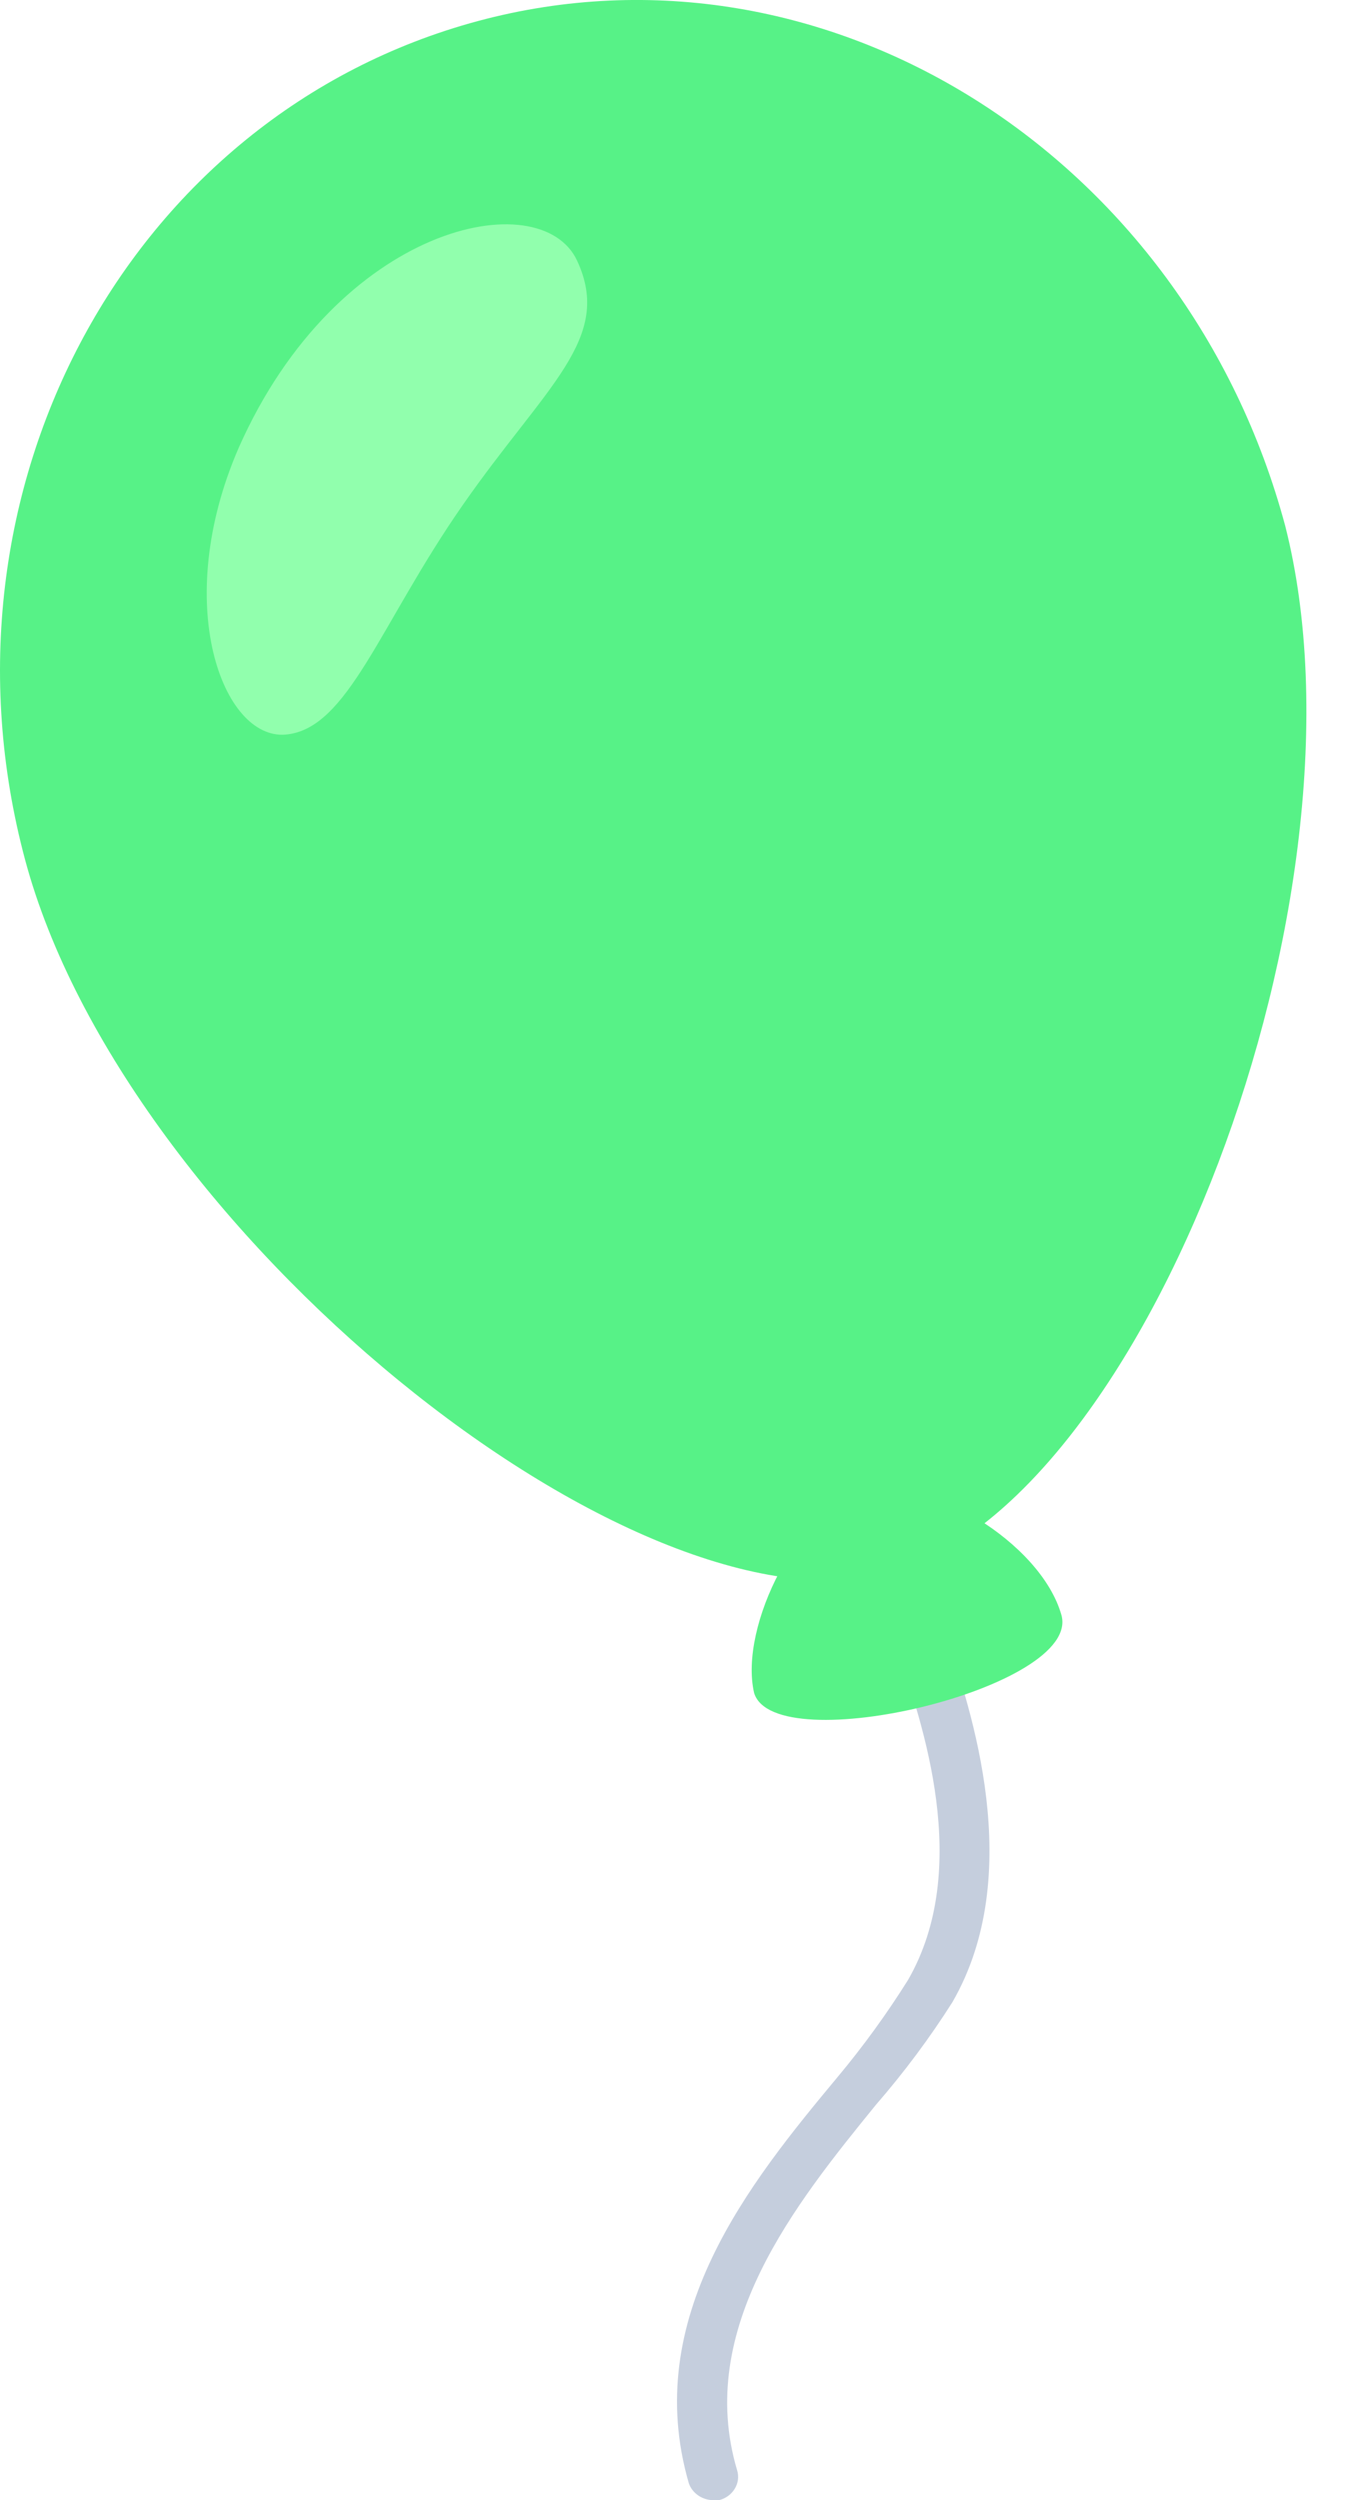 <svg width="26" height="48" viewBox="0 0 26 48" fill="none" xmlns="http://www.w3.org/2000/svg">
<path d="M13.692 48C13.588 47.997 13.488 47.965 13.405 47.907C13.322 47.849 13.26 47.769 13.228 47.678C12.302 44.492 14.387 41.914 16.086 39.873C16.58 39.281 17.031 38.659 17.437 38.011C18.673 35.863 17.707 33.071 17.244 31.71C17.204 31.651 17.179 31.584 17.171 31.514C17.164 31.444 17.173 31.373 17.199 31.307C17.224 31.241 17.266 31.181 17.32 31.132C17.375 31.083 17.44 31.046 17.512 31.024C17.584 31.002 17.66 30.995 17.735 31.004C17.811 31.013 17.882 31.038 17.946 31.076C18.009 31.115 18.062 31.166 18.101 31.226C18.14 31.287 18.164 31.354 18.171 31.424V31.424C18.634 32.785 19.715 35.971 18.287 38.441C17.85 39.13 17.359 39.788 16.819 40.41C15.275 42.308 13.344 44.706 14.155 47.427C14.191 47.546 14.174 47.673 14.109 47.78C14.044 47.888 13.935 47.967 13.807 48H13.692Z" fill="#C5CEDD"/>
<path d="M24.681 10.103C26.481 17.203 21.981 28.903 17.081 30.203C12.181 31.503 2.381 23.603 0.481 16.503C-1.419 9.403 2.481 2.203 9.181 0.403C15.881 -1.397 22.781 3.003 24.681 10.103Z" fill="#57F287"/>
<path d="M14.481 32.503C14.181 31.203 15.381 28.903 16.581 28.603C17.781 28.303 19.981 29.603 20.381 31.003C20.781 32.403 14.881 33.803 14.481 32.503Z" fill="#57F287"/>
<path d="M4.581 8.603C3.281 11.603 4.281 14.203 5.481 14.103C6.681 14.003 7.281 12.003 8.881 9.703C10.481 7.403 11.781 6.503 11.081 5.003C10.381 3.503 6.481 4.303 4.581 8.603Z" fill="#91FFAD"/>
</svg>
